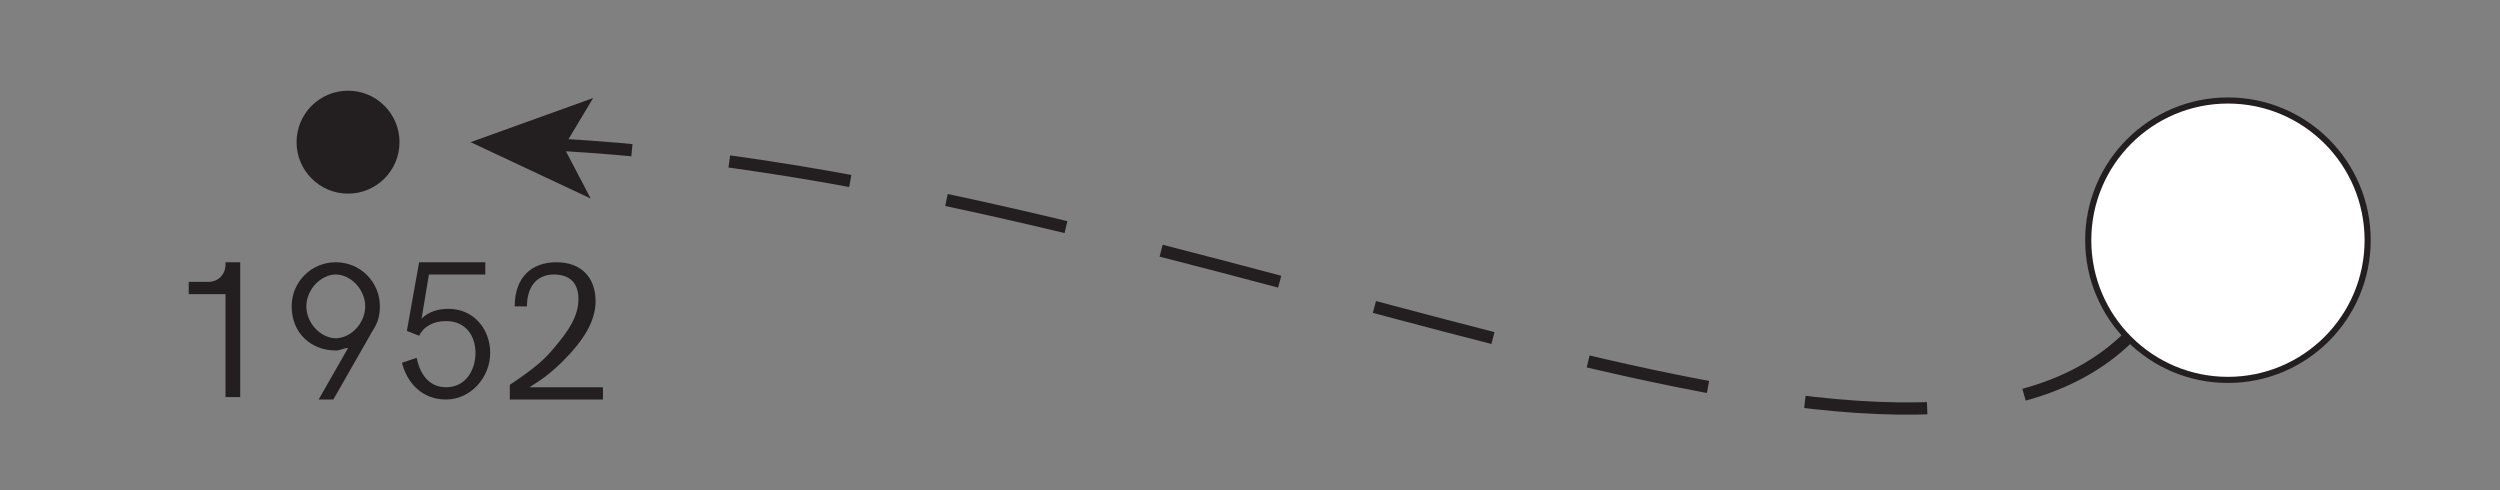 <?xml version="1.0" encoding="utf-8"?>
<!-- Generator: Adobe Illustrator 24.3.0, SVG Export Plug-In . SVG Version: 6.00 Build 0)  -->
<svg version="1.1" id="Layer_1" xmlns="http://www.w3.org/2000/svg" xmlns:xlink="http://www.w3.org/1999/xlink" x="0px" y="0px"
	 viewBox="0 0 102 20" style="enable-background:new 0 0 102 20;" xml:space="preserve">
<rect x="0" y="0" width="102" height="20" fill="#808080" stroke="none"/>
<style type="text/css">
	.st0{enable-background:new    ;}
	.st1{fill:#231F20;}
	.st2{fill:none;stroke:#231F20;stroke-width:0.5;stroke-miterlimit:10;stroke-dasharray:5,4;}
	.st3{fill:#FFFFFF;stroke:#231F20;stroke-width:0.25;stroke-miterlimit:10;}
</style>
<g>
	<g>
		<g class="st0">
			<path class="st1" d="M9.2,12H7.7v-0.5h0.8c0.4,0,0.7-0.3,0.7-0.7v-0.1h0.6v5.5H9.2V12z"/>
			<path class="st1" d="M14.2,14.2c-0.2,0-0.3,0.1-0.5,0.1c-1,0-1.8-0.7-1.8-1.8c0-1,0.8-1.8,1.8-1.8s1.8,0.8,1.8,1.8
				c0,0.4-0.1,0.7-0.3,1l-1.6,2.8H13L14.2,14.2z M14.9,12.5c0-0.7-0.6-1.3-1.2-1.3s-1.2,0.6-1.2,1.3s0.6,1.3,1.2,1.3
				S14.9,13.2,14.9,12.5z"/>
			<path class="st1" d="M16.4,14.8l0.6-0.2c0.1,0.5,0.4,1.2,1.2,1.2c0.8,0,1.2-0.7,1.2-1.4s-0.4-1.3-1.2-1.3c-0.5,0-0.9,0.2-1.1,0.6
				l-0.5-0.2l0.5-2.8h2.7v0.5h-2.3L17.2,13c0.3-0.3,0.7-0.4,1.1-0.4c1,0,1.7,0.8,1.7,1.8s-0.8,1.9-1.8,1.9
				C17.2,16.3,16.6,15.6,16.4,14.8z"/>
			<path class="st1" d="M20.8,15.7c0.9-0.6,1.4-1,1.8-1.5c0.6-0.7,1-1.3,1-2s-0.4-1-1-1c-0.7,0-1.1,0.5-1.1,1.3H21
				c0-1.2,0.7-1.8,1.7-1.8s1.6,0.6,1.6,1.6c0,0.8-0.5,1.6-1.3,2.4c-0.7,0.7-1.1,0.9-1.4,1.1h3v0.5h-3.8
				C20.8,16.3,20.8,15.7,20.8,15.7z"/>
		</g>
	</g>
	<g>
		<path class="st2" d="M86.9,13.7C77.5,23.1,49,7.3,22.7,5.9"/>
		<polygon class="st1" points="19.2,5.8 24.2,4 23,6 24.1,8.1 		"/>
	</g>
	<circle class="st3" cx="90.9" cy="9.8" r="5.7"/>
	<circle class="st1" cx="14.2" cy="5.8" r="2.1"/>
</g>
</svg>
